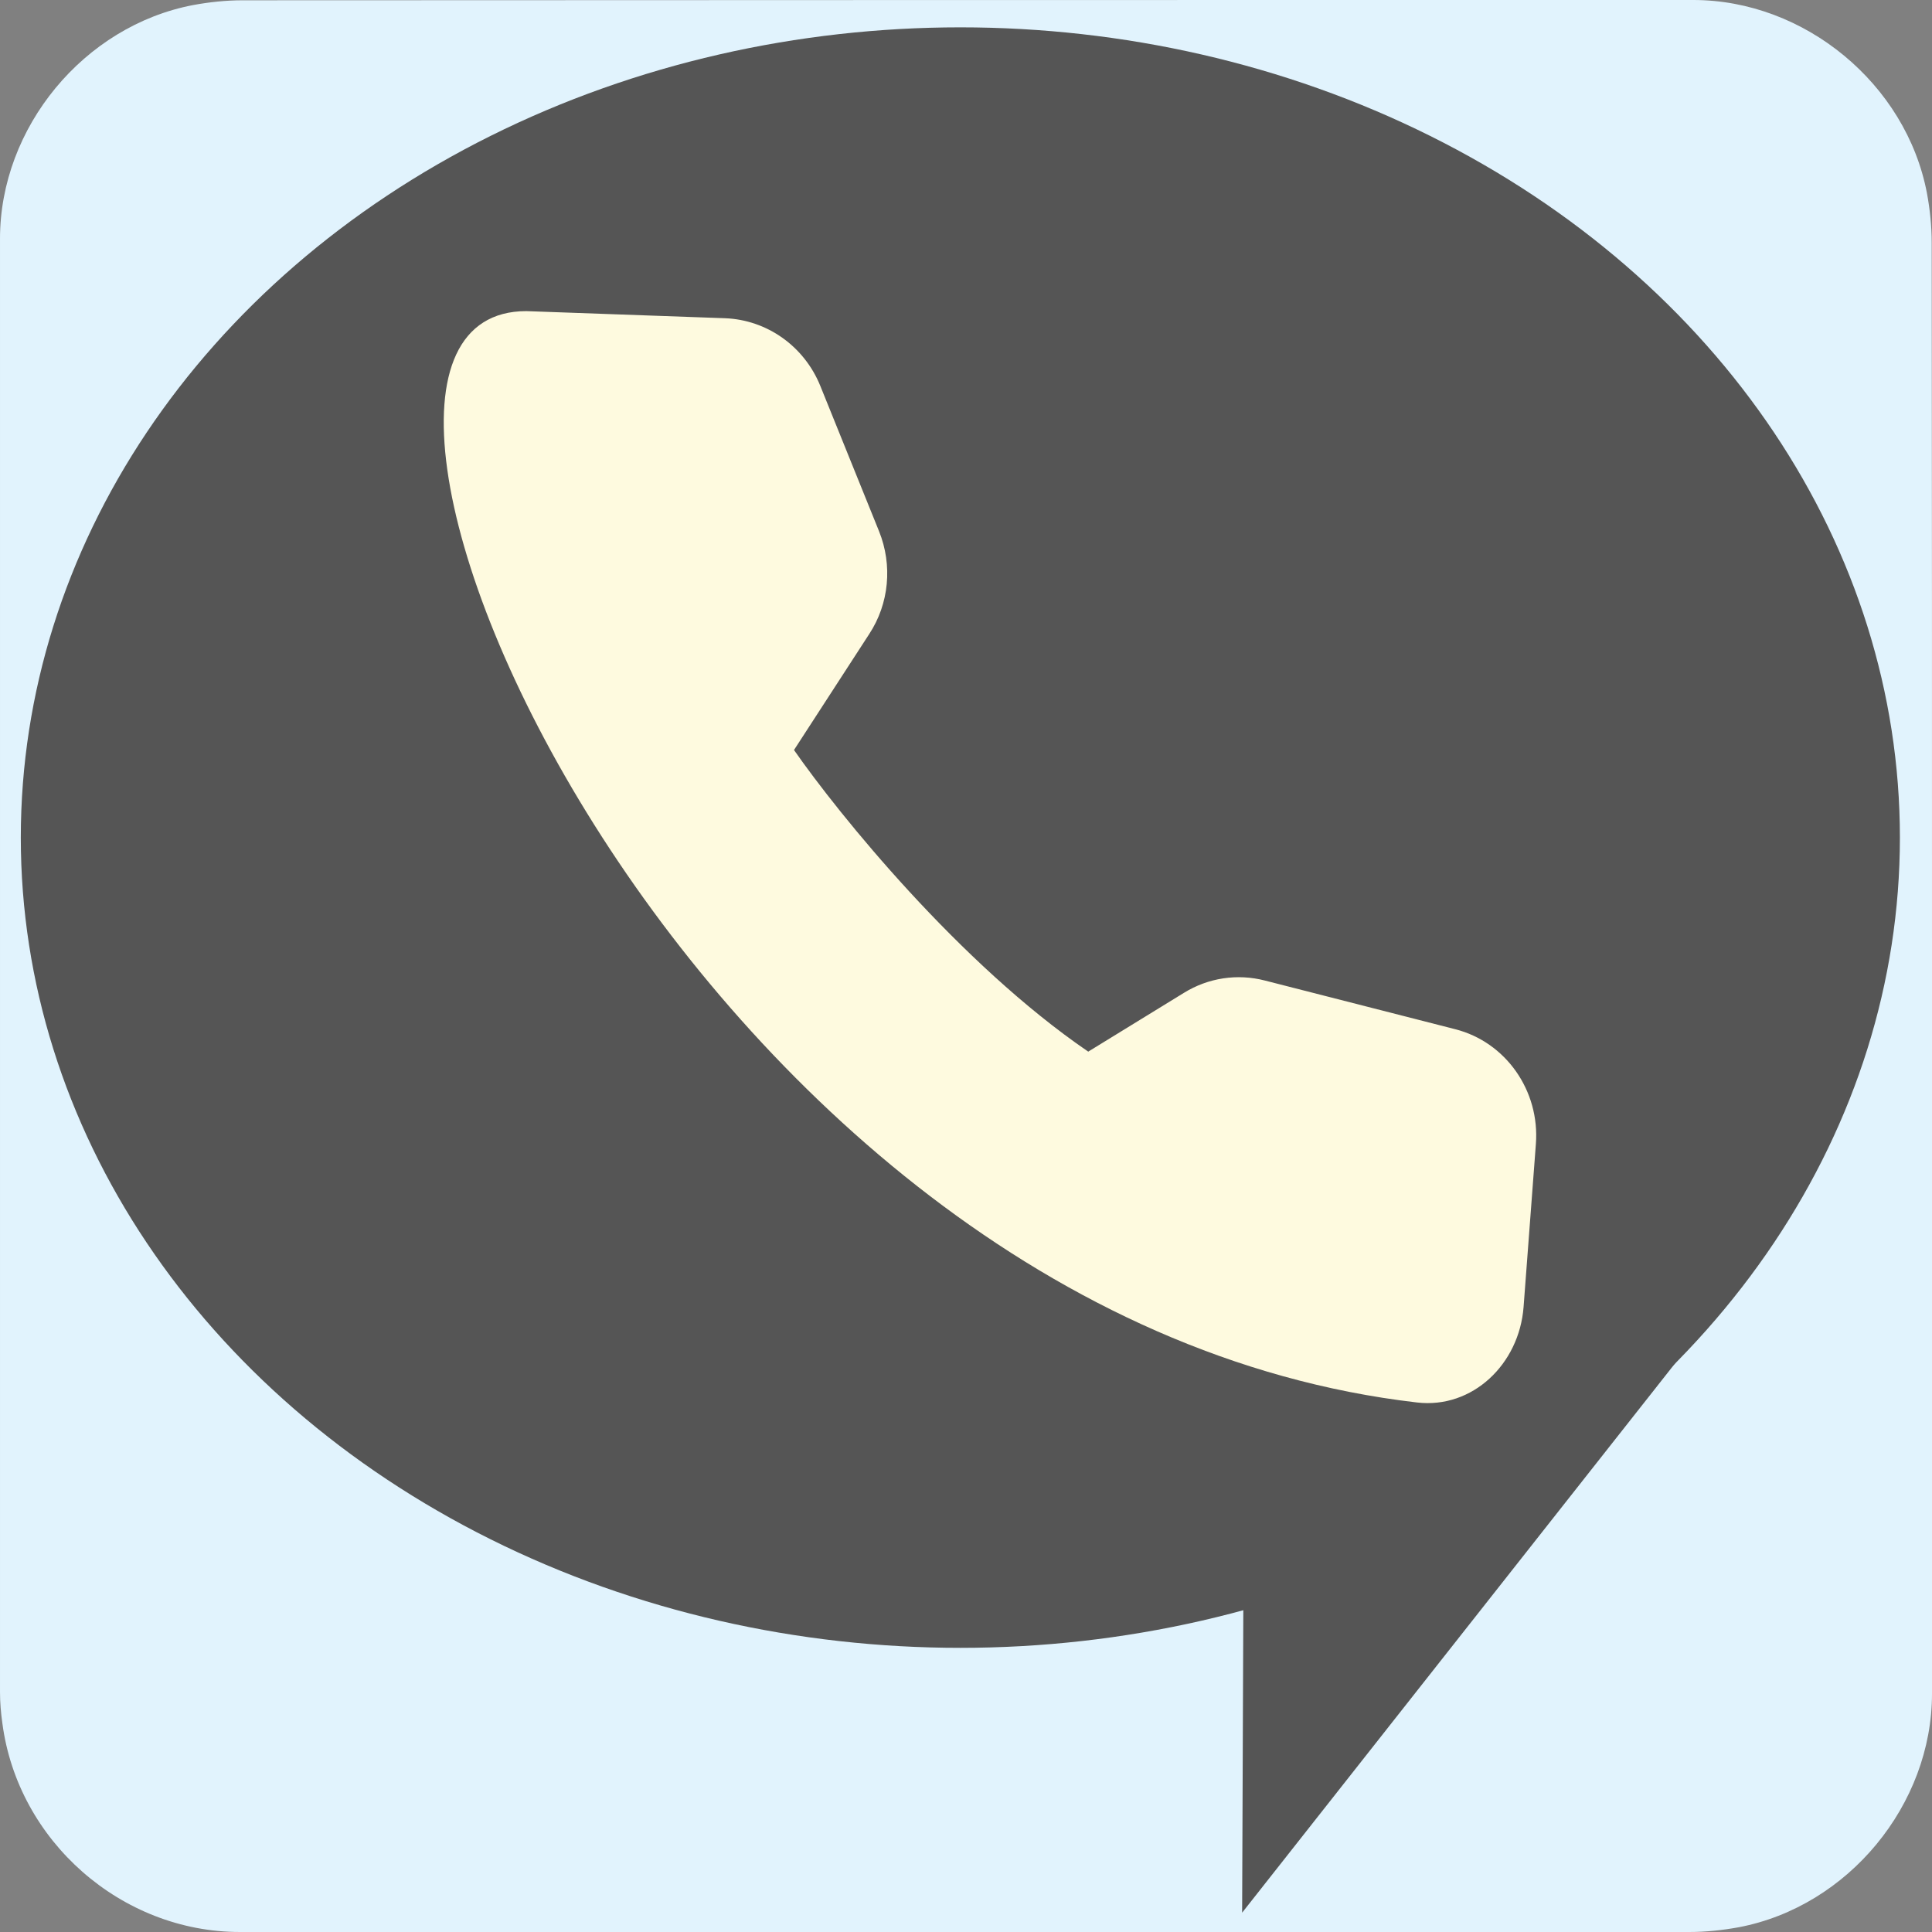 <svg xmlns="http://www.w3.org/2000/svg" viewBox="0 0 650 650" overflow="hidden" preserveAspectRatio="xMidYMid meet" id="eaf-4638-0"><rect x="0" y="0" width="650" height="650" fill="#808080" stroke="none"/><defs><clipPath id="eaf-4638-1"><rect x="0" y="0" width="650" height="650"></rect></clipPath><style>#eaf-4638-0 * {animation: 13000ms linear infinite normal both running;offset-rotate:0deg}@keyframes eaf-4638-2{0%{animation-timing-function:step-start}45.38%{fill-opacity:0;animation-timing-function:ease-in-out}46.67%{fill-opacity:1}52.05%{fill-opacity:1;animation-timing-function:ease-in-out}53.34%,100%{fill-opacity:0}}@keyframes eaf-4638-3{0%{animation-timing-function:step-start}43.08%{fill-opacity:0;animation-timing-function:ease-in-out}44.36%{fill-opacity:1}53.85%{fill-opacity:1;animation-timing-function:ease-in-out}55.13%,100%{fill-opacity:0}}@keyframes eaf-4638-4{0%{animation-timing-function:step-start}40.51%{fill-opacity:0;animation-timing-function:ease-in-out}41.79%{fill-opacity:1}55.9%{fill-opacity:1;animation-timing-function:ease-in-out}57.18%,100%{fill-opacity:0}}@keyframes eaf-4638-5{0%{fill-opacity:0}38.46%{fill-opacity:0;animation-timing-function:ease-in-out}39.75%{fill-opacity:1}58.21%{fill-opacity:1;animation-timing-function:ease-in-out}59.49%,100%{fill-opacity:0}}@keyframes eaf-4638-6{0%,100%{transform:translate(333.069px,288.367px)}}@keyframes eaf-4638-7{0%{transform:rotate(0);animation-timing-function:ease-in-out}1.28%{transform:rotate(6deg);animation-timing-function:ease-in-out}2.56%{transform:rotate(-8deg);animation-timing-function:ease-in-out}3.85%{transform:rotate(6deg);animation-timing-function:ease-in-out}4.87%{transform:rotate(-8deg);animation-timing-function:ease-in-out}5.9%{transform:rotate(6deg);animation-timing-function:ease-in-out}6.92%{transform:rotate(-8deg);animation-timing-function:ease-in-out}8.21%{transform:rotate(6deg);animation-timing-function:ease-in-out}9.23%{transform:rotate(-8deg);animation-timing-function:ease-in-out}10.26%{transform:rotate(6deg);animation-timing-function:ease-in-out}11.28%{transform:rotate(-8deg)}20.51%{transform:rotate(-8deg);animation-timing-function:ease-in-out}21.79%{transform:rotate(6deg);animation-timing-function:ease-in-out}22.82%{transform:rotate(-8deg);animation-timing-function:ease-in-out}23.85%{transform:rotate(6deg);animation-timing-function:ease-in-out}24.87%{transform:rotate(-8deg);animation-timing-function:ease-in-out}26.15%{transform:rotate(6deg);animation-timing-function:ease-in-out}27.18%{transform:rotate(-8deg);animation-timing-function:ease-in-out}28.21%{transform:rotate(6deg);animation-timing-function:ease-in-out}29.23%{transform:rotate(-8deg)}98.21%{transform:rotate(0);animation-timing-function:ease-in-out}99.49%{transform:rotate(6deg)}99.75%{transform:rotate(4.871deg)}100%{transform:rotate(1.407deg)}}@keyframes eaf-4638-8{0%,100%{transform:matrix(0.92,0,0,0.92,-306.423,-265.298)}}@keyframes eaf-4638-9{0%{animation-timing-function:step-start}30.77%{opacity:1;animation-timing-function:ease-in-out}34.62%{opacity:0}98.46%{opacity:0;animation-timing-function:ease-in-out}100%{opacity:1}}@keyframes eaf-4638-10{0%,100%{transform:none;offset-path:path("m-144.338 27.008l-28.627 3.854l17.771 0.878l-31.259 0.56l42.115 -5.293l-28.627 3.854l17.771 0.878")}}@keyframes eaf-4638-11{0%{animation-timing-function:step-start}70.26%{offset-distance:0%;animation-timing-function:ease-in-out}74.36%{offset-distance:17.29%;animation-timing-function:ease-in-out}77.69%{offset-distance:27.94%;animation-timing-function:ease-in-out}81.79%{offset-distance:46.653%;animation-timing-function:ease-in-out}84.87%{offset-distance:72.06%;animation-timing-function:ease-in-out}88.97%{offset-distance:89.35%;animation-timing-function:ease-in-out}93.08%,100%{offset-distance:100%}}@keyframes eaf-4638-12{0%{animation-timing-function:step-start}59.75%{transform:rotate(-4deg);animation-timing-function:ease-in-out}61.8%{transform:rotate(4deg);animation-timing-function:ease-in-out}64.88%{transform:rotate(-1deg);animation-timing-function:ease-in-out}65.9%{transform:rotate(3deg);animation-timing-function:ease-in-out}68.72%{transform:rotate(-6deg);animation-timing-function:ease-in-out}72.82%{transform:rotate(-2deg);animation-timing-function:ease-in-out}75.64%{transform:rotate(1deg);animation-timing-function:ease-in-out}78.46%{transform:rotate(3deg);animation-timing-function:ease-in-out}81.79%{transform:rotate(-4deg)}84.87%{transform:rotate(-4deg);animation-timing-function:ease-in-out}86.92%{transform:rotate(4deg);animation-timing-function:ease-in-out}90%{transform:rotate(-1deg);animation-timing-function:ease-in-out}91.02%{transform:rotate(-6deg);animation-timing-function:ease-in-out}95.13%,100%{transform:rotate(-2deg)}}@keyframes eaf-4638-13{0%,100%{transform:translate(172.419px,-35.6px)}}@keyframes eaf-4638-14{0%,100%{transform:translate(333.069px,281.8px)}}@keyframes eaf-4638-15{0%{animation-timing-function:step-start}60.52%{transform:scale(0,0);animation-timing-function:ease-in-out}62.31%{transform:scale(0.94,0.94)}93.08%{transform:scale(0.94,0.94);animation-timing-function:ease-in-out}96.92%,100%{transform:scale(0,0)}}@keyframes eaf-4638-16{0%,100%{transform:translate(93.198px,108.95px)}}</style></defs><g clip-path="url('#eaf-4638-1')" style="isolation: isolate;"><g><g transform="translate(0.002 0)"><path fill="#e1f3fd" d="m650 325.1c0 81.6 0 163.1 0 244.7c0 37.4 -28.2 71.6 -65 78.6c-5.5 1 -11.1 1.6 -16.6 1.6c-162.6 0 -325.2 0 -487.7 0c-39.9 0 -74.7 -30.6 -79.9 -70.2c-0.5 -3.5 -0.8 -7 -0.8 -10.6c0 -163 0 -326 0 -488.9c0 -37.4 28.2 -71.6 65 -78.6c5.4 -1 11.1 -1.6 16.6 -1.6c162.7 -0.1 325.4 -0.1 488.1 -0.1c37.4 0 71.6 28.2 78.6 65c1 5.4 1.6 11.1 1.6 16.6c0.1 81.2 0.1 162.3 0.1 243.5l0 0l0 0z"></path></g><g transform="translate(0 0)"><path fill="#555" d="m593.9 420.2l-176 223.3l0.6 -153.1l175.4 -70.2"></path><ellipse fill="#555" rx="316.1" ry="272.6" transform="translate(323.1 281.8)"></ellipse></g><rect fill="#fff" fill-opacity="0" width="90.8" height="90.8" transform="matrix(0.94 0 0 0.94 469.624 315.024)" style="animation-name: eaf-4638-2;"></rect><rect fill="#fff" fill-opacity="0" width="90.8" height="90.8" transform="matrix(0.94 0 0 0.94 342.824 315.024)" style="animation-name: eaf-4638-3;"></rect><rect fill="#fff" fill-opacity="0" width="90.8" height="90.8" transform="matrix(0.94 0 0 0.94 215.924 315.024)" style="animation-name: eaf-4638-4;"></rect><rect fill="#fff" fill-opacity="0" width="90.8" height="90.8" transform="matrix(0.94 0 0 0.94 89.024 315.024)" style="animation-name: eaf-4638-5;"></rect><path fill="#fefadf" d="m163.5 88.7l72.7 2.6c15.3 0.6 28.9 10.2 34.8 24.7l21.5 53.2c5 12.4 3.7 26.5 -3.6 37.6l-27.5 42.4c16.3 23.4 60.6 78.2 107.6 110.3l35 -21.5c8.9 -5.5 19.5 -7.1 29.6 -4.5l69.6 17.8c18.5 4.7 31 22.5 29.5 42l-4.5 59.6c-1.6 20.9 -18.7 37.3 -39 34.9c-268.2 -31.1 -425.4 -399.1 -325.7 -399.1z" transform="matrix(0.92 0 0 0.92 26.645 23.069)" style="animation-name: eaf-4638-6, eaf-4638-7, eaf-4638-8, eaf-4638-9; animation-composition: replace, add, add, replace;"></path><g transform="matrix(0 0 0 0 333.069 281.8)" style="animation-name: eaf-4638-14, eaf-4638-15, eaf-4638-16; animation-composition: replace, add, add;"><path fill="#fefadf" d="m116.7 -212l-115.4 63.9l0 -44.5c0 -33.5 -27.4 -60.9 -60.9 -60.9l-226.8 0c-33.5 0 -60.9 27.4 -60.9 60.9l0 167.3c0 33.5 27.4 60.9 60.9 60.9l226.8 0c33.5 0 60.9 -27.4 60.9 -60.9l0 -48.4l111.7 67.1c19.6 11.8 44.7 -2.1 45.1 -25l2.8 -154c0.4 -22.8 -24.1 -37.6 -44.2 -26.4l0 0z"></path><path fill="#ba0000" d="m-124.1 -22.6c-1.6 -2.4 -2.2 -3.9 -2.1 -5.1c0 -0.2 23.6 -33.1 29.8 -43.3c6.7 -11 21.1 -28.3 17.6 -42.1c-1.1 -4.5 -6.1 -7.9 -10.5 -9l1 -43.9c-0.3 -15.3 -6.2 -29.9 -16.4 -41.2c-5 -5.4 -12.4 -11.3 -21 -16.9c-3.2 -0.3 -6.5 -0.6 -9.8 -0.9c-17.3 -9.7 -37.1 -17.2 -51.6 -16.9c-8 0.2 -7.4 9.3 -10.6 15.4c-2.1 0.1 -4.2 0.2 -6.3 0.3c-23.9 9.1 -42.6 27.8 -44.9 54.2c-0.2 5.9 -0.3 12 -0.3 17.9c0 10.1 0.4 20.3 1 30.3c-7.6 1.9 -12.9 10.7 -12.9 17.4c0 11.9 11.9 25.7 18.3 35.8c2.4 3.9 29.5 42.2 29.5 42.8c0 1.2 -0.8 2.6 -2.6 5.3c-18.3 25.2 -49.8 29.8 -76.7 40.6c25.3 6.3 52.9 10.6 82.1 12.5l64 0c33.1 -2.1 64.2 -7.3 92.1 -15.1c-25.2 -9.2 -53 -15.1 -69.7 -38.1z" transform="matrix(0.998 -0.07 0.07 0.998 25.179 -20.533)" style="animation-name: eaf-4638-10, eaf-4638-11, eaf-4638-12, eaf-4638-13; animation-composition: replace, add, add, add;"></path></g></g></g></svg>